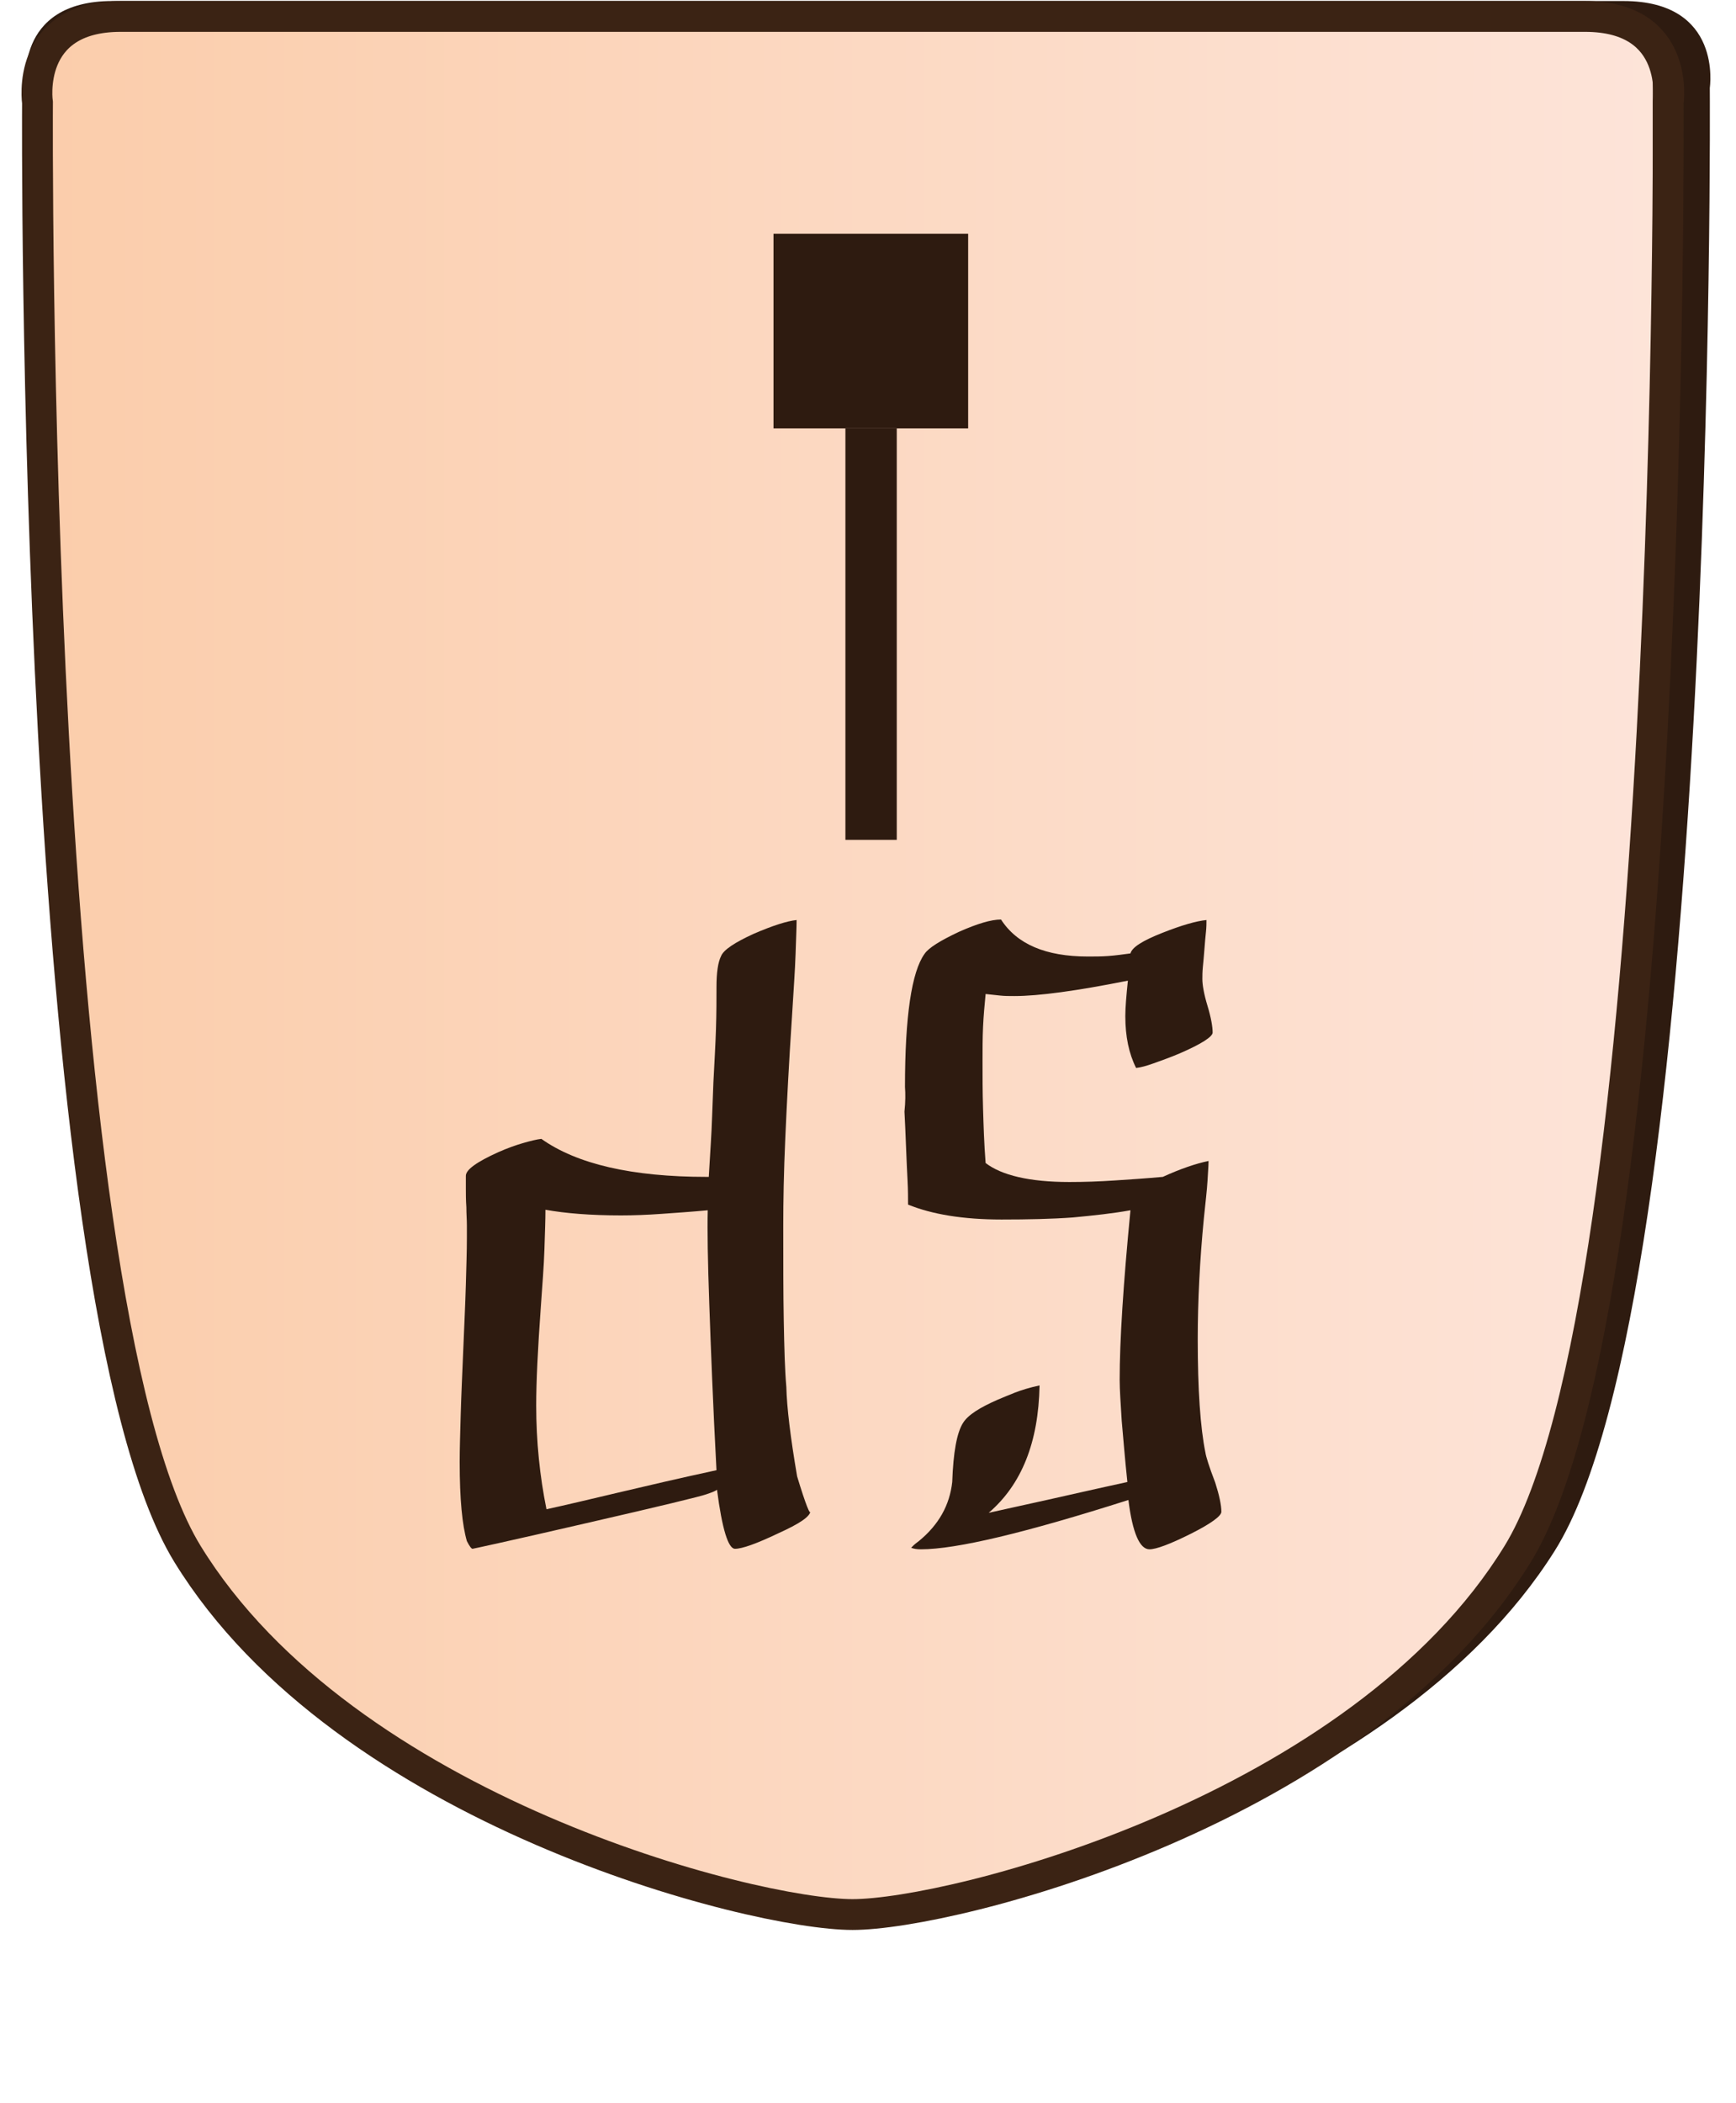 <?xml version="1.0" encoding="utf-8"?>
<!-- Generator: Adobe Illustrator 27.0.0, SVG Export Plug-In . SVG Version: 6.00 Build 0)  -->
<svg version="1.1" id="Layer_2_00000079454866134493910670000004868709272487517352_"
	 xmlns="http://www.w3.org/2000/svg" xmlns:xlink="http://www.w3.org/1999/xlink" x="0px" y="0px" viewBox="0 0 338 409.4"
	 style="enable-background:new 0 0 338 409.4;" xml:space="preserve">
<style type="text/css">
	.st0{fill:#2E1B10;}
	.st1{clip-path:url(#SVGID_00000170996182723435765860000015641258588243442359_);}
	
		.st2{fill:url(#Color_gradient_00000042725245881491800620000006153105697266916238_);stroke:#3B2314;stroke-width:6;stroke-miterlimit:10;}
	.st3{fill:none;stroke:#3B2314;stroke-width:6;stroke-miterlimit:10;}
</style>
<g id="north_small_copy">
	<path id="Shadow" class="st0" d="M169,0.2H21.9C2.5,0.2,5.1,17.1,5.1,17.1S3.6,251.5,35.3,301.9s113.6,70.8,133.7,70.8
		s102-20.4,133.7-70.8c31.8-50.4,30.2-284.8,30.2-284.8s2.6-16.9-16.8-16.9L169,0.2L169,0.2z"/>
	<g>
		<g>
			<g>
				<defs>
					<path id="SVGID_1_" d="M166,3.2H23.5C4.8,3.2,7.3,20,7.3,20S5.8,252.5,36.5,302.5s110,70.2,129.5,70.2s98.8-20.2,129.5-70.2
						S324.8,20,324.8,20s2.5-16.8-16.2-16.8C308.6,3.2,166,3.2,166,3.2z"/>
				</defs>
				<clipPath id="SVGID_00000067944472936441128860000006774814124622927778_">
					<use xlink:href="#SVGID_1_"  style="overflow:visible;"/>
				</clipPath>
				<g style="clip-path:url(#SVGID_00000067944472936441128860000006774814124622927778_);">
					
						<linearGradient id="Color_gradient_00000093173230662172251090000013715270040162704514_" gradientUnits="userSpaceOnUse" x1="7.1" y1="326.5" x2="324.8" y2="326.5" gradientTransform="matrix(1 0 0 1 0 -132)">
						<stop  offset="0" style="stop-color:#FBCDAB"/>
						<stop  offset="1" style="stop-color:#FDE4D9"/>
					</linearGradient>
					
						<rect id="Color_gradient" x="7.1" y="-55" style="fill:url(#Color_gradient_00000093173230662172251090000013715270040162704514_);stroke:#3B2314;stroke-width:6;stroke-miterlimit:10;" width="317.7" height="499"/>
				</g>
			</g>
		</g>
		<path id="Form_small-2_00000170984476293630136880000010621261710605834931_" class="st3" d="M166,3.2H23.5C4.8,3.2,7.3,20,7.3,20
			S5.8,252.5,36.5,302.5s110,70.2,129.5,70.2s98.8-20.2,129.5-70.2S324.8,20,324.8,20s2.5-16.8-16.2-16.8C308.6,3.2,166,3.2,166,3.2
			z"/>
	</g>
	<g id="Orientation_copy_2">
		<rect x="150.6" y="45.5" class="st0" width="37.9" height="37.9"/>
		<rect x="164.6" y="83.4" class="st0" width="10" height="80.1"/>
	</g>
	<g>
		<path class="st0" d="M176.2,211.6c0-13.8,1.3-22.4,3.8-25.9c0.8-1.2,3.1-2.6,6.7-4.3c3.6-1.6,6.3-2.4,8.2-2.4
			c3.1,4.8,8.7,7.2,16.9,7.2c1.3,0,2.7,0,4-0.1c1.4-0.1,2.8-0.3,4.3-0.5c0.3-1.2,2.4-2.5,6.2-4s6.6-2.3,8.6-2.5c0,0.6,0,1.4-0.1,2.3
			c-0.1,0.9-0.2,2.1-0.3,3.4s-0.2,2.4-0.3,3.4s-0.1,1.8-0.1,2.4c0,1.1,0.3,2.9,1,5.2s1,4.1,1,5.2c0,0.8-2.1,2.2-6.5,4.1
			c-1.9,0.8-3.6,1.4-5,1.9s-2.5,0.8-3.4,0.9c-1.4-2.8-2.1-6.1-2.1-10.1c0-1.7,0.2-4,0.5-6.9c-10,2-17.4,3-22.1,3c-1,0-1.9,0-2.8-0.1
			c-0.9-0.1-1.9-0.2-2.8-0.3c-0.2,2.1-0.4,4.2-0.5,6.4s-0.1,4.4-0.1,6.7c0,2.9,0,5.9,0.1,9.2s0.2,6.8,0.5,10.6
			c3.1,2.4,8.6,3.7,16.3,3.7c2.9,0,5.8-0.1,8.8-0.3s6.1-0.4,9.4-0.7c3.5-1.6,6.5-2.6,8.9-3.1v0.2c0,0.7-0.1,1.9-0.2,3.7
			c-0.1,1.8-0.4,4.2-0.7,7.2c-0.4,4.1-0.7,8.1-0.9,12.1s-0.3,7.8-0.3,11.5c0,9.8,0.5,17.2,1.5,22.1c0.1,0.7,0.7,2.7,1.9,5.8
			c0.8,2.5,1.2,4.4,1.2,5.7c0,0.8-2,2.3-6,4.3s-6.7,3-8,3c-1.9,0-3.3-3.2-4.1-9.6c-20.1,6.4-33.5,9.6-40.4,9.6
			c-0.8,0-1.4-0.1-1.9-0.3c0.1-0.1,0.3-0.3,0.5-0.5s0.6-0.5,1-0.8c3.9-3.2,6-7,6.5-11.5c0.2-5.8,0.9-9.6,2.1-11.5
			c1-1.6,3.3-3,6.7-4.5c1-0.4,2.1-0.9,3.4-1.4s2.9-1,4.8-1.4c-0.2,11.1-3.5,19.3-9.9,24.8c3.1-0.7,6.8-1.5,11.3-2.5
			s9.7-2.2,15.7-3.5c-0.5-4.7-0.8-8.6-1.1-11.9c-0.2-3.3-0.4-6-0.4-8c0-7.6,0.7-18.6,2.1-33c-3.3,0.6-7,1-11.2,1.4
			c-4.1,0.3-8.8,0.4-13.9,0.4c-7.5,0-13.5-1-18.2-2.9c0-1.2,0-2.8-0.1-4.7s-0.2-4.2-0.3-6.7c-0.1-2.6-0.2-4.8-0.3-6.7
			C176.3,214.5,176.3,212.9,176.2,211.6L176.2,211.6z"/>
		<path class="st0" d="M89.5,284.6c0-2.5,0.1-5.6,0.2-9.2s0.3-7.9,0.5-12.7s0.4-9.1,0.5-12.6c0.1-3.6,0.2-6.6,0.2-9.1
			c0-0.7,0-1.5,0-2.5s-0.1-2.2-0.1-3.5c-0.1-1.4-0.1-2.6-0.1-3.6s0-1.9,0-2.5c0-1.2,2.1-2.7,6.3-4.6c1.8-0.8,3.5-1.4,4.9-1.8
			c1.4-0.4,2.6-0.7,3.5-0.8c6.9,4.9,17.6,7.4,32.2,7.4h0.4c0.1-1.4,0.2-3.6,0.4-6.6s0.3-7,0.5-11.8c0.2-3.8,0.4-7.3,0.5-10.4
			c0.1-3.1,0.1-5.8,0.1-8.2c0-2.8,0.3-4.8,0.9-6c0.5-1.2,2.6-2.6,6.3-4.3c3.7-1.6,6.5-2.5,8.4-2.7c0,1.3-0.1,3.5-0.2,6.6
			s-0.4,7.2-0.7,12.2c-0.6,9-1,16.9-1.3,23.6s-0.4,12.4-0.4,17.1c0,7.1,0,13.3,0.1,18.5s0.2,9.5,0.5,12.9c0.1,4,0.8,9.8,2.1,17.4
			c1.7,5.6,2.6,7.8,2.6,6.7c0,1.1-2.1,2.5-6.3,4.4c-4.2,2-7,3-8.4,3c-1.3,0-2.5-3.8-3.5-11.5c-0.2,0.2-0.9,0.5-2.1,0.9
			c-1.1,0.4-8.9,2.3-23.3,5.6c-14.7,3.4-22.1,5-22.2,5c-0.2,0-0.6-0.5-1.1-1.5C90,296.9,89.5,291.9,89.5,284.6L89.5,284.6z
			 M104.4,273.6c0,7,0.7,13.8,2,20.2c3.7-0.8,8.3-1.9,13.8-3.2c5.5-1.3,11.9-2.8,19.3-4.4c-0.7-13.1-1.1-23.9-1.4-32.3
			s-0.4-14.5-0.3-18.3c-3.2,0.3-6.2,0.5-9,0.7s-5.4,0.3-7.9,0.3c-5.9,0-10.8-0.4-14.7-1.1c0,2-0.1,4.5-0.2,7.7s-0.4,6.9-0.7,11.2
			C104.7,262.7,104.4,269.1,104.4,273.6L104.4,273.6z"/>
	</g>
</g>
</svg>
